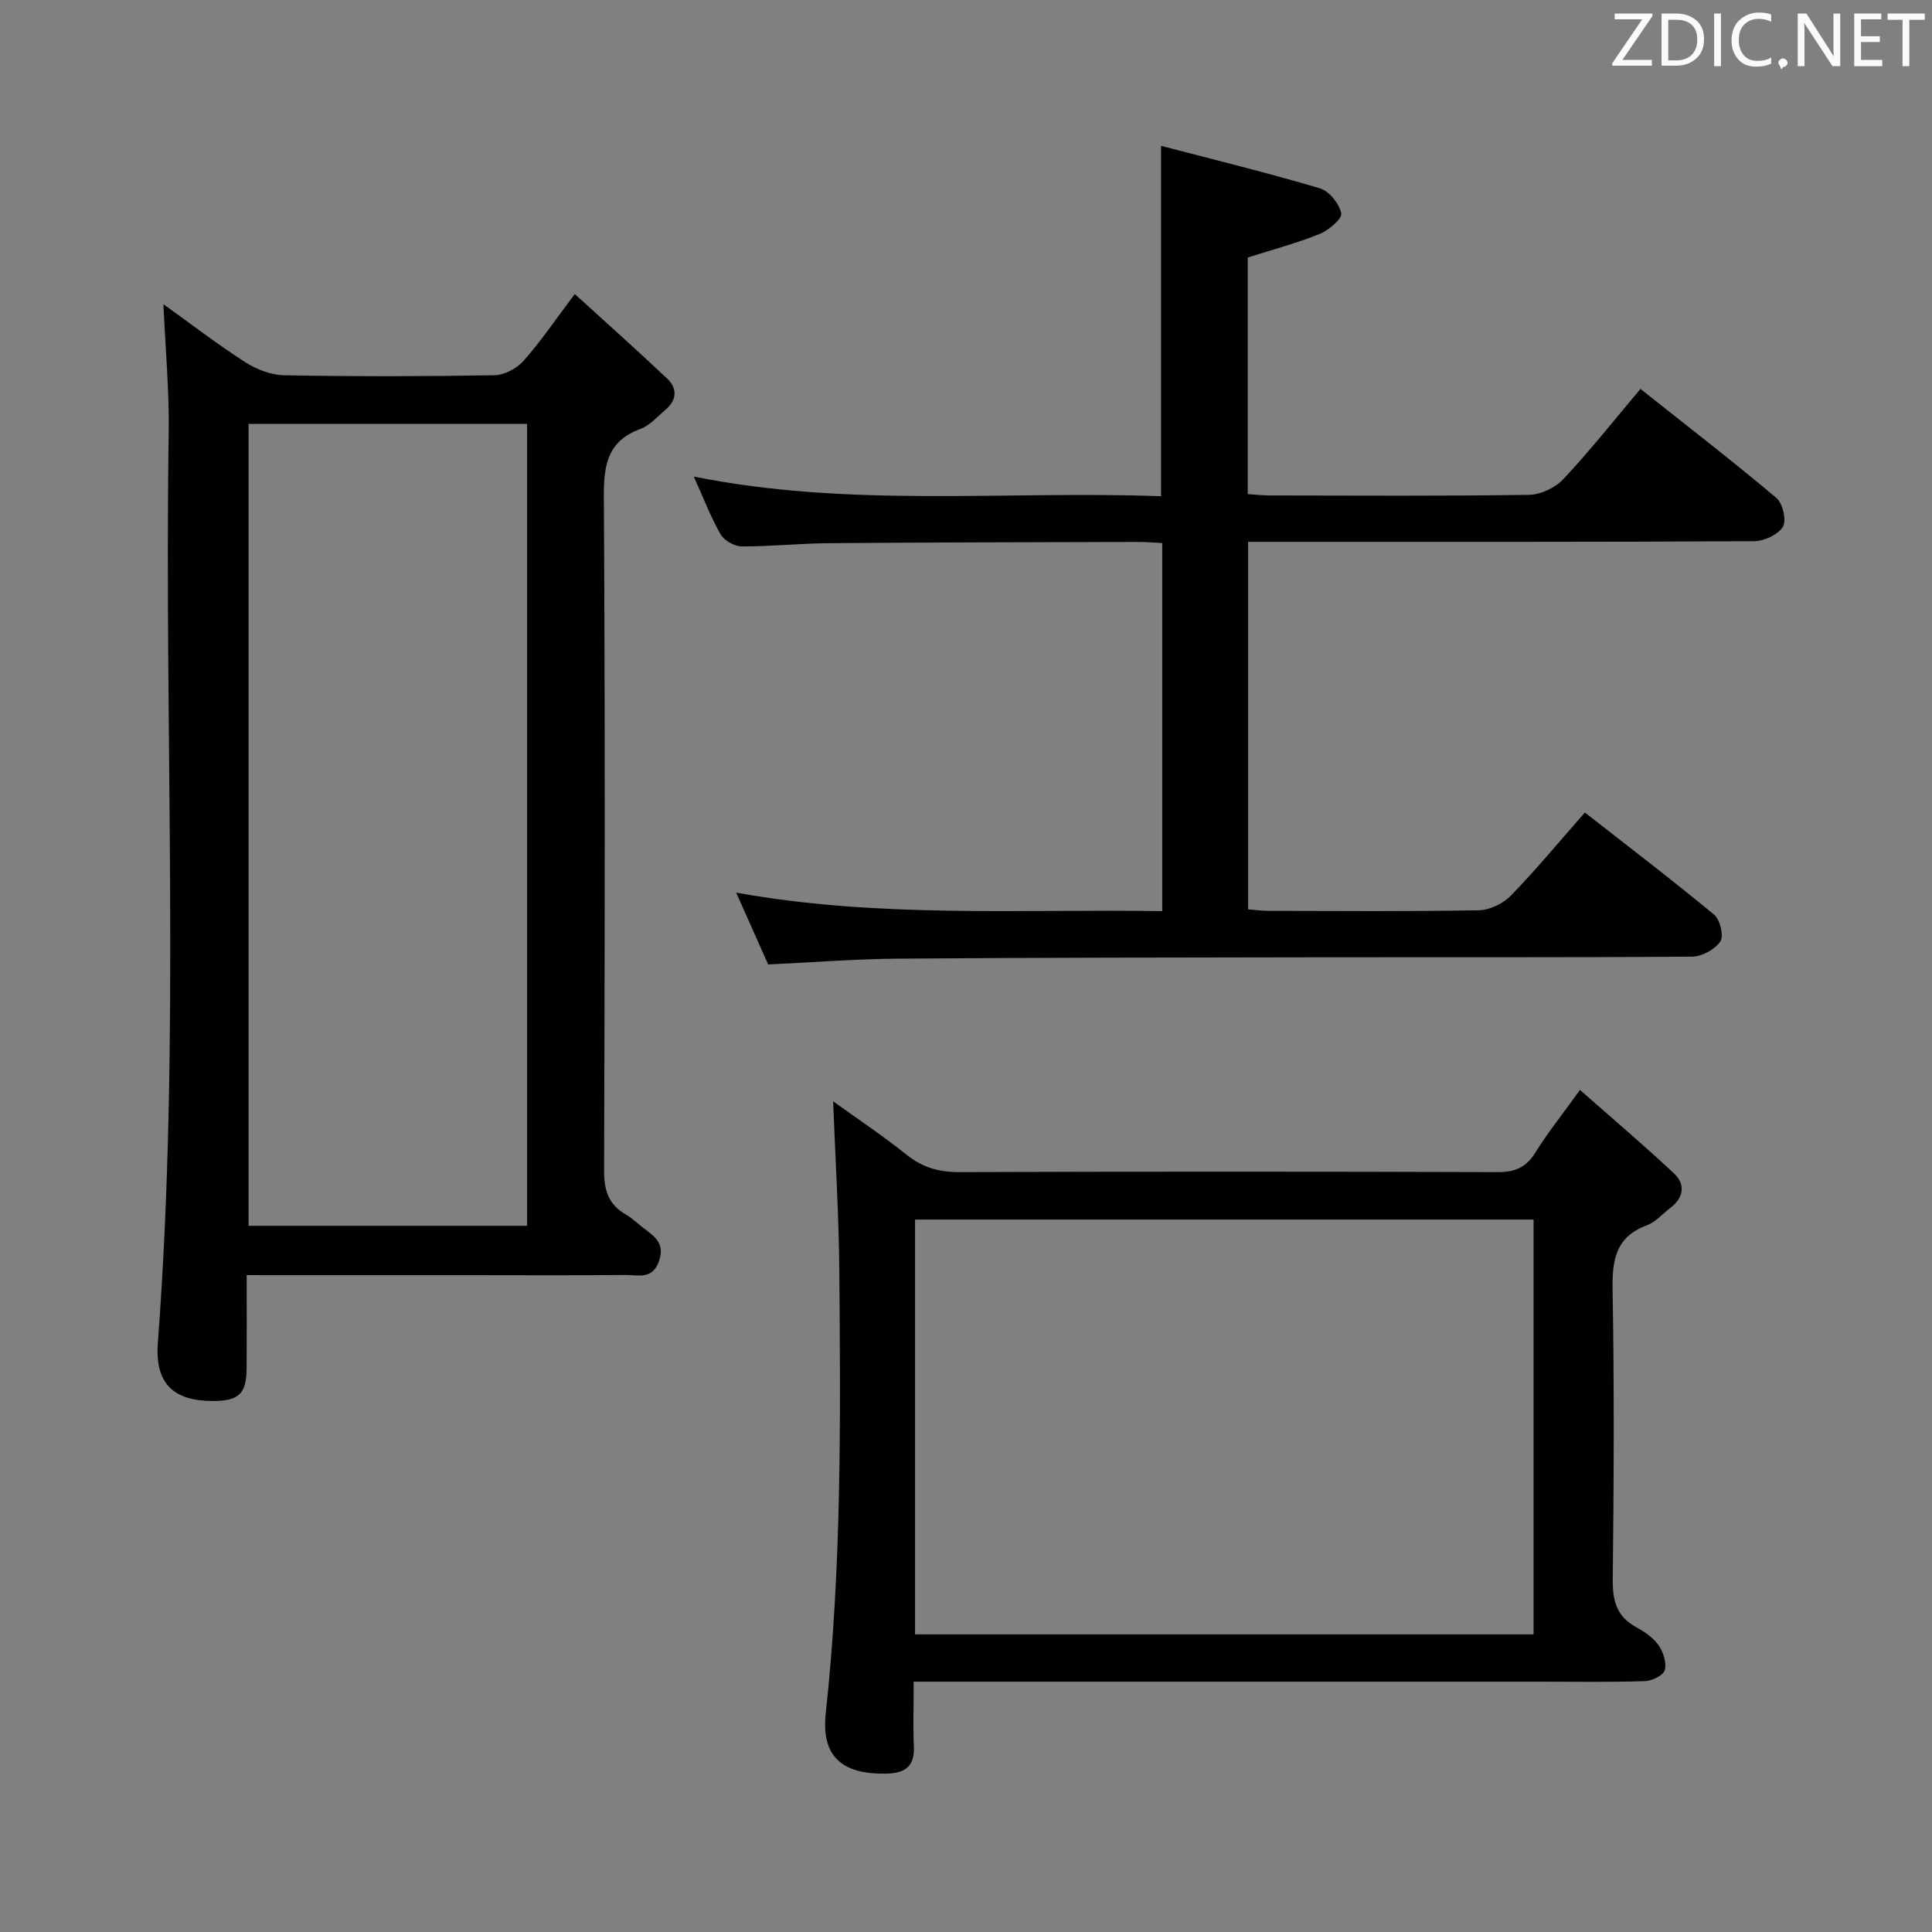 <svg enable-background="new 0 0 400 400" viewBox="0 0 400 400" xmlns="http://www.w3.org/2000/svg"><rect x="0" y="0" width="400" height="400" fill="#808080" stroke="none"/><path d="m51.07 264c0 6.98.03 13.13-.01 19.29-.03 5.25-1.59 6.75-6.89 6.77-8.17.04-12.13-3.53-11.49-12.04 4.74-62.73 1.28-125.55 2.25-188.32.13-8.75-.69-17.52-1.1-26.72 5.5 3.94 11.06 8.22 16.95 12.01 2.34 1.51 5.38 2.66 8.12 2.71 14.49.26 29 .24 43.49-.01 2.06-.04 4.62-1.42 6.03-3.01 3.52-3.96 6.5-8.39 10.58-13.8 6.57 5.98 12.95 11.65 19.14 17.52 2.16 2.04 1.99 4.48-.39 6.47-1.66 1.39-3.2 3.21-5.13 3.92-6.87 2.52-7.63 7.49-7.6 14.07.27 46.5.2 92.99.05 139.49-.01 4.1.91 7.04 4.49 9.09 1.29.74 2.37 1.81 3.56 2.73 2.24 1.72 4.59 3.09 3.35 6.84-1.33 4.03-4.38 2.93-6.98 2.96-11 .11-22 .04-33 .04-13.33 0-26.66 0-40 0-1.61-.01-3.24-.01-5.42-.01zm58.06-10.21c0-55.69 0-110.86 0-166.02-19.54 0-38.63 0-57.66 0v166.02z" fill="#010100"/><path d="m143.64 98.67c32.45 6.51 64.56 2.89 96.74 4.07 0-24.13 0-47.66 0-72.55 11.04 2.89 22.05 5.58 32.89 8.8 1.92.57 4.02 3.18 4.42 5.17.23 1.12-2.6 3.52-4.48 4.28-4.71 1.91-9.67 3.21-14.88 4.88v48.98c1.57.1 3.17.28 4.76.28 17.83.02 35.67.14 53.49-.13 2.42-.04 5.43-1.47 7.1-3.26 5.45-5.81 10.41-12.09 15.96-18.67 9.53 7.57 18.99 14.87 28.13 22.56 1.32 1.11 2.16 4.67 1.36 5.98-1 1.64-3.9 2.98-5.98 2.99-32.83.18-65.66.13-98.49.13-1.97 0-3.94 0-6.25 0v76.09c1.38.1 2.83.31 4.28.31 14.5.02 29 .15 43.49-.12 2.27-.04 5.05-1.4 6.66-3.06 5.19-5.34 9.94-11.1 15.29-17.18 9.12 7.14 18.1 13.98 26.78 21.17 1.23 1.02 2.01 4.43 1.26 5.54-1.12 1.65-3.8 3.11-5.83 3.13-26.16.2-52.33.1-78.49.14-28.66.04-57.32.06-85.98.28-8.78.07-17.55.77-26.83 1.2-2.01-4.5-4.14-9.29-6.62-14.87 29.72 5.35 58.91 3.36 88.21 3.83 0-25.76 0-50.83 0-76.21-1.9-.09-3.52-.24-5.15-.23-21.33.06-42.66.09-63.98.26-5.98.05-11.96.7-17.94.67-1.5-.01-3.63-1.22-4.38-2.52-2.04-3.57-3.51-7.46-5.54-11.94z" fill="#010100"/><path d="m189.17 348.17c0 5.07-.15 9.23.04 13.38.19 4.16-1.81 5.58-5.7 5.66-9.08.18-13.52-3.46-12.55-12.46 3.31-30.53 3.07-61.13 2.81-91.74-.1-11.59-.83-23.18-1.28-35 4.75 3.43 10.15 7.02 15.2 11.06 3.32 2.66 6.74 3.62 10.96 3.6 37.15-.13 74.31-.12 111.46 0 3.56.01 5.86-.97 7.76-4.03 2.53-4.08 5.55-7.85 9.25-12.98 6.7 5.91 13.2 11.42 19.42 17.24 2.5 2.34 2.06 5.09-.77 7.24-1.59 1.2-3 2.88-4.79 3.54-6.48 2.4-7.22 7.17-7.11 13.34.35 19.99.26 39.99.03 59.98-.05 4.41.8 7.66 4.81 9.86 1.73.95 3.54 2.16 4.64 3.72 1 1.41 1.73 3.64 1.34 5.18-.27 1.08-2.63 2.25-4.09 2.3-7.16.24-14.32.11-21.49.11-41.15 0-82.31 0-123.46 0-1.95 0-3.91 0-6.48 0zm.28-9.79h128.06c0-29 0-57.55 0-85.88-42.97 0-85.51 0-128.06 0z" fill="#010100"/><g fill="#fafafb"><path d="m342.2 3.2-6.3 9.2h6.1v1.2h-8.2v-.5l6.2-9.1h-5.7v-1.2h7.8v.4z"/><path d="m344 13.7v-10.9h3.1c1.6 0 3 .5 4.1 1.4 1.1 1 1.6 2.2 1.6 3.9s-.5 3-1.6 4-2.5 1.5-4.2 1.5h-3zm1.4-9.6v8.4h1.6c1.4 0 2.5-.4 3.2-1.1.8-.8 1.2-1.8 1.2-3.2s-.4-2.4-1.2-3.1-1.8-1-3.1-1z"/><path d="m356.3 2.8v10.9h-1.4v-10.9z"/><path d="m366.6 13.2c-.8.4-1.8.6-3 .6-1.6 0-2.8-.5-3.7-1.5s-1.4-2.3-1.4-3.9c0-1.7.5-3.2 1.6-4.2s2.4-1.6 4-1.6c1 0 1.9.1 2.6.4v1.5c-.8-.4-1.6-.6-2.6-.6-1.2 0-2.2.4-3 1.2s-1.1 1.9-1.1 3.3c0 1.3.4 2.3 1.1 3.1s1.6 1.1 2.8 1.1c1.1 0 2-.2 2.8-.7v1.3z"/><path d="m368.2 13c0-.3.1-.5.3-.6.2-.2.4-.3.6-.3.3 0 .5.1.7.3s.3.4.3.6-.1.5-.3.6c-.2.2-.4.3-.7.3-.3 1-.5-.1-.6-.3-.2-.2-.3-.4-.3-.6z"/><path d="m381.1 13.7h-1.7l-5.5-8.4c-.2-.2-.3-.5-.4-.7 0 .2.1.8.1 1.5v7.6h-1.4v-10.9h1.8l5.3 8.3c.3.4.4.6.4.8 0-.3-.1-.8-.1-1.6v-7.5h1.4v10.9z"/><path d="m389.7 13.7h-5.8v-10.9h5.6v1.2h-4.2v3.5h3.9v1.2h-3.9v3.7h4.4z"/><path d="m398.4 4.1h-3.1v9.6h-1.4v-9.6h-3.1v-1.3h7.7v1.3z"/></g></svg>